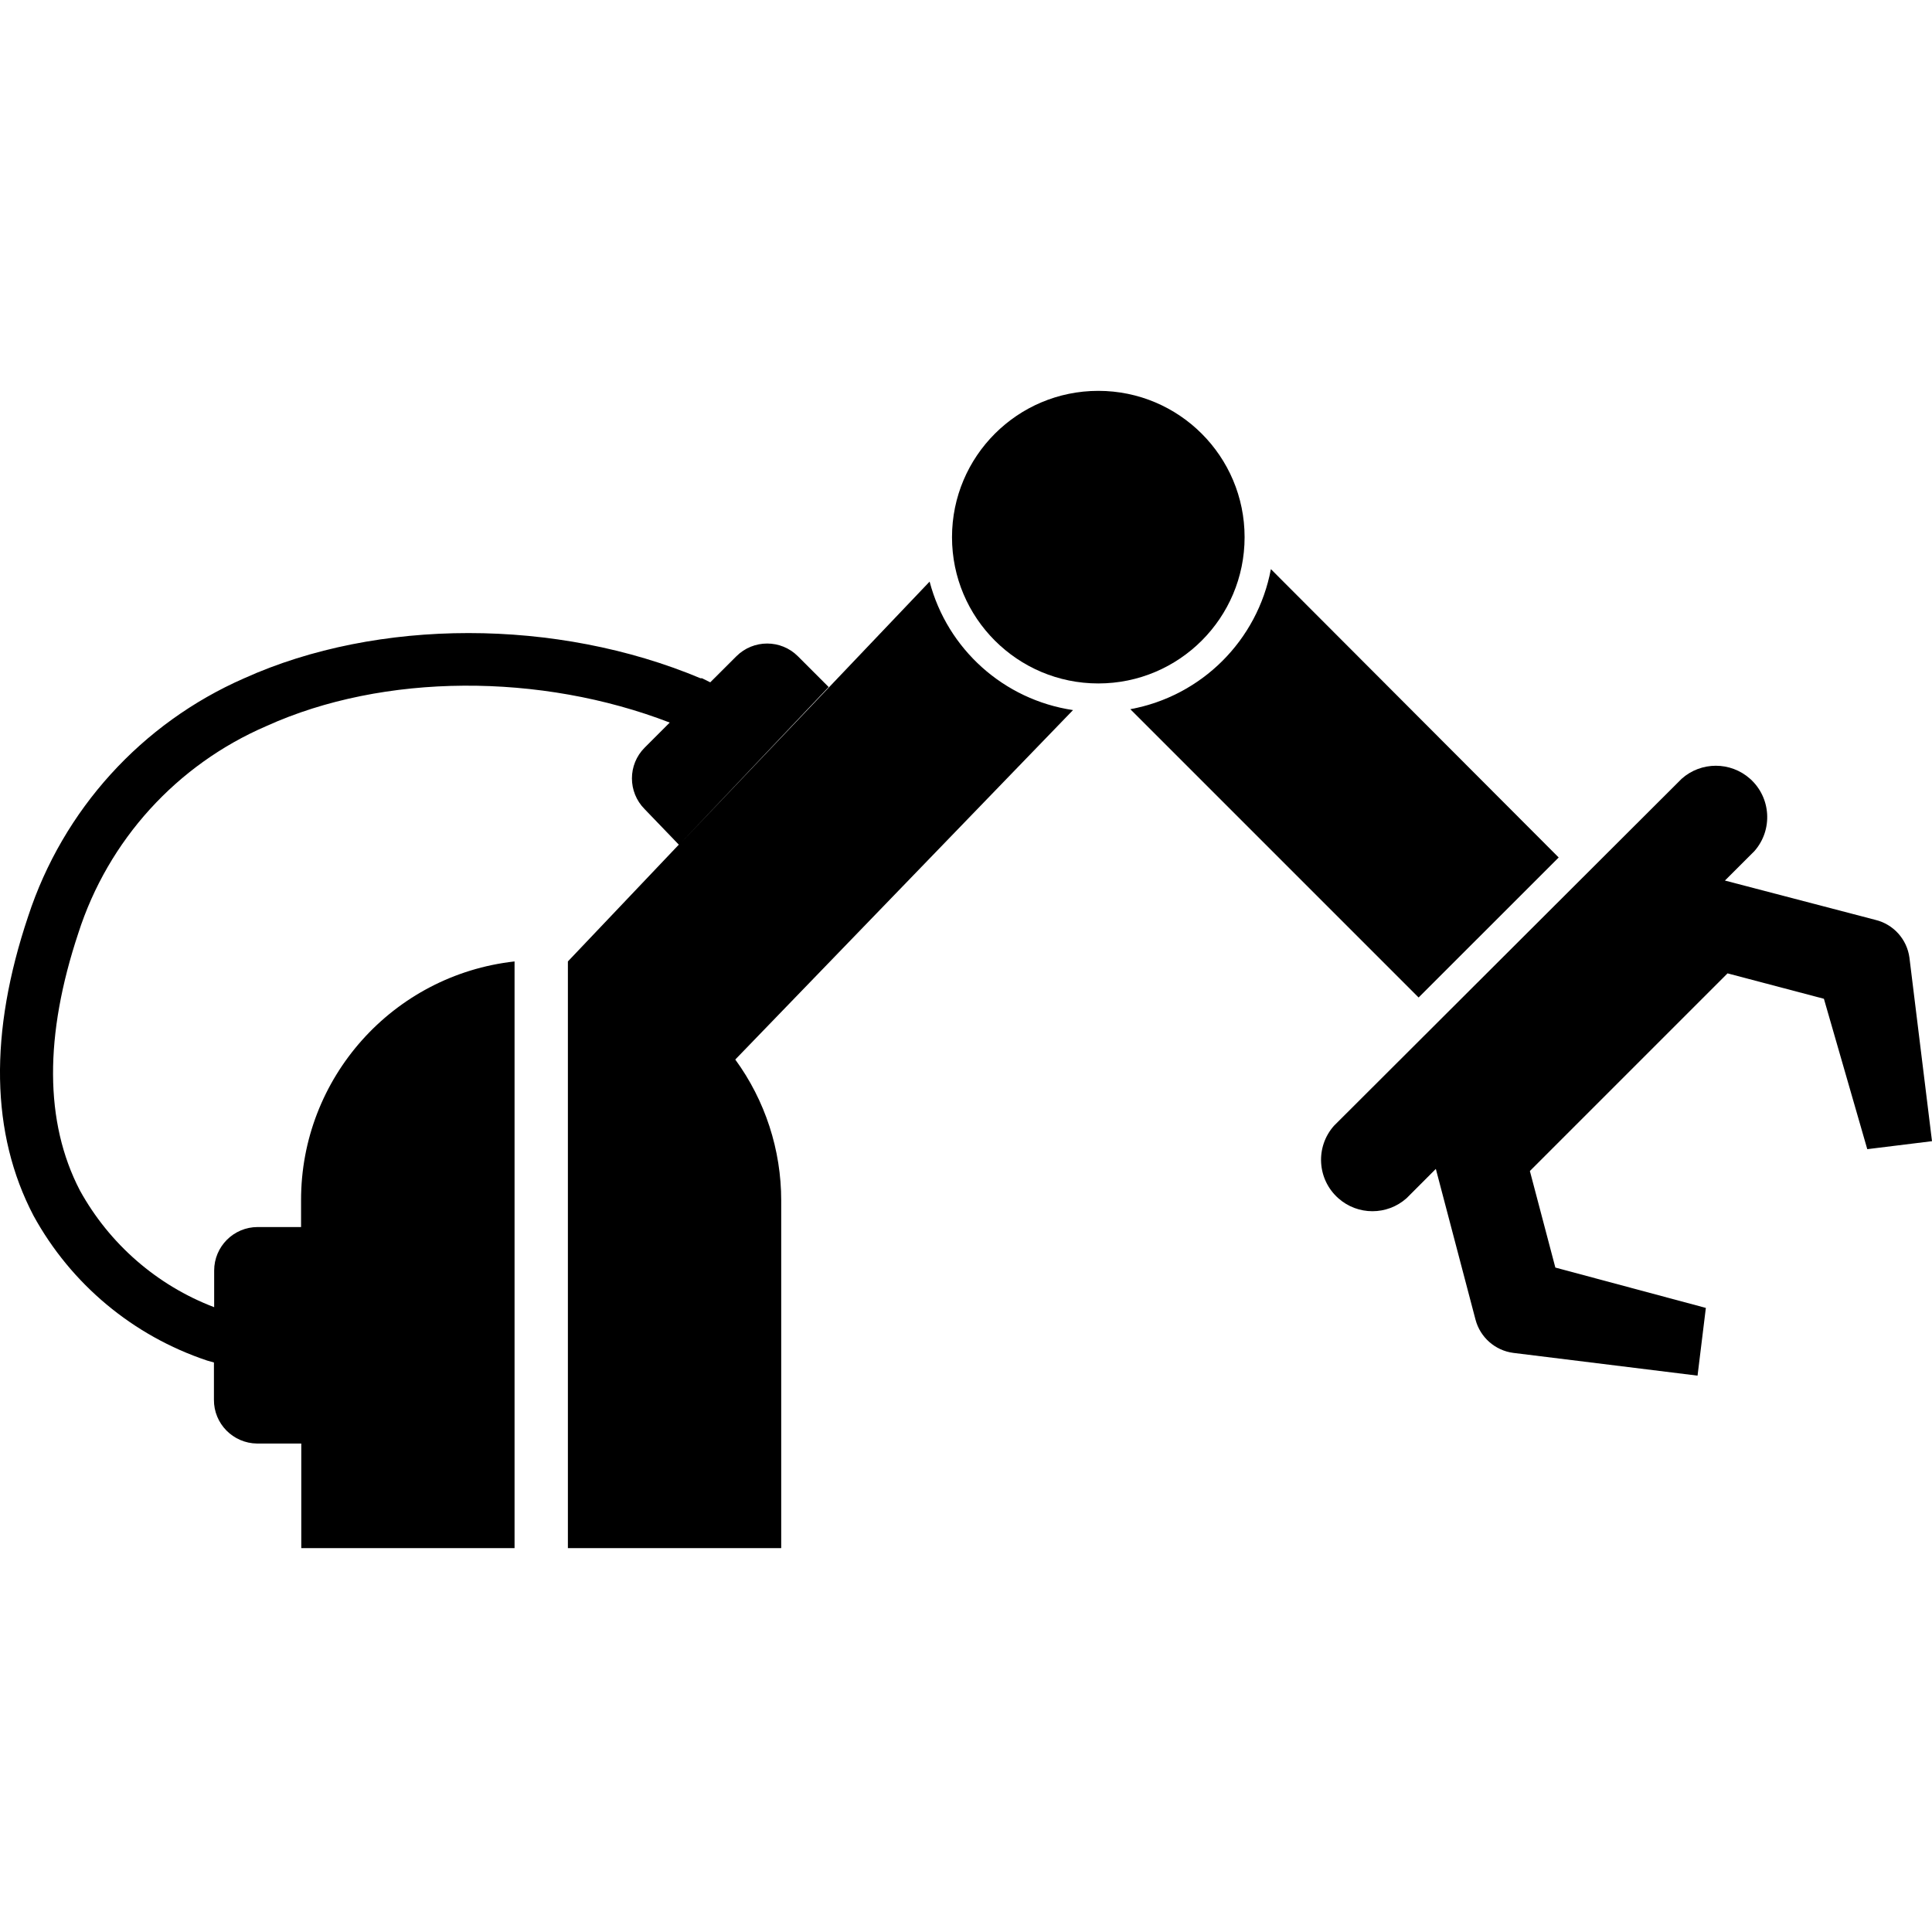 <svg xmlns="http://www.w3.org/2000/svg" height="135pt" version="1.1" viewBox="0 -27 135.391 135" width="135pt">
<g id="surface1">
<path d="M 87.219 10.449 C 87.219 16.109 82.629 20.699 76.969 20.699 C 71.305 20.699 66.715 16.109 66.715 10.449 C 66.715 4.785 71.305 0.195 76.969 0.195 C 82.629 0.195 87.219 4.785 87.219 10.449 Z M 87.219 10.449 " style=" stroke:none;fill-rule:nonzero;fill:rgb(0%,0%,0%);fill-opacity:1;" />
<path d="M 131.418 37.266 L 120.879 34.512 L 122.938 32.457 C 124.254 30.973 124.121 28.695 122.637 27.375 C 121.27 26.164 119.215 26.164 117.852 27.375 L 93.484 51.695 C 92.164 53.18 92.301 55.453 93.785 56.773 C 95.148 57.988 97.207 57.988 98.57 56.773 L 100.621 54.719 L 103.402 65.285 C 103.73 66.527 104.781 67.449 106.055 67.613 L 118.961 69.207 L 119.543 64.461 L 108.996 61.633 L 107.211 54.867 L 121.062 41.016 L 127.816 42.797 L 130.855 53.336 L 135.391 52.777 L 133.809 39.91 C 133.633 38.617 132.684 37.57 131.418 37.266 Z M 131.418 37.266 " style=" stroke:none;fill-rule:nonzero;fill:rgb(0%,0%,0%);fill-opacity:1;" />
<path d="M 14.508 68.148 L 14.992 68.285 L 14.992 70.891 C 14.977 72.574 16.336 73.949 18.02 73.965 C 18.031 73.965 18.047 73.965 18.059 73.965 L 21.113 73.965 L 21.113 81.293 L 36.059 81.293 L 36.059 40.18 C 27.527 41.133 21.078 48.352 21.098 56.934 L 21.098 58.793 L 18.059 58.793 C 16.371 58.793 15.008 60.16 15.008 61.844 L 15.008 64.41 C 11 62.883 7.668 59.98 5.598 56.227 C 3.109 51.434 3.109 45.363 5.488 38.199 C 7.578 31.684 12.383 26.395 18.664 23.688 C 26.898 19.953 37.898 19.953 46.934 23.441 L 45.176 25.199 C 43.988 26.387 43.988 28.316 45.176 29.508 L 47.57 31.996 L 39.797 40.18 L 39.797 81.293 L 54.746 81.293 L 54.746 56.934 C 54.746 53.387 53.625 49.93 51.527 47.055 L 75.195 22.566 C 70.348 21.844 66.395 18.305 65.145 13.562 L 47.707 31.883 L 58.07 20.949 L 55.914 18.793 C 54.727 17.605 52.797 17.605 51.605 18.793 L 49.773 20.621 L 49.199 20.336 L 49.09 20.336 C 39.023 16.113 26.469 16.113 17.113 20.336 C 9.922 23.484 4.422 29.551 1.977 37.008 C -0.777 45.203 -0.656 52.254 2.348 57.996 C 4.977 62.793 9.32 66.414 14.508 68.148 Z M 14.508 68.148 " style=" stroke:none;fill-rule:nonzero;fill:rgb(0%,0%,0%);fill-opacity:1;" />
<path d="M 79.211 22.504 L 99.414 42.707 L 109.23 32.895 L 89.062 12.688 C 88.121 17.688 84.207 21.586 79.211 22.504 Z M 79.211 22.504 " style=" stroke:none;fill-rule:nonzero;fill:rgb(0%,0%,0%);fill-opacity:1;" />
</g>
</svg>
